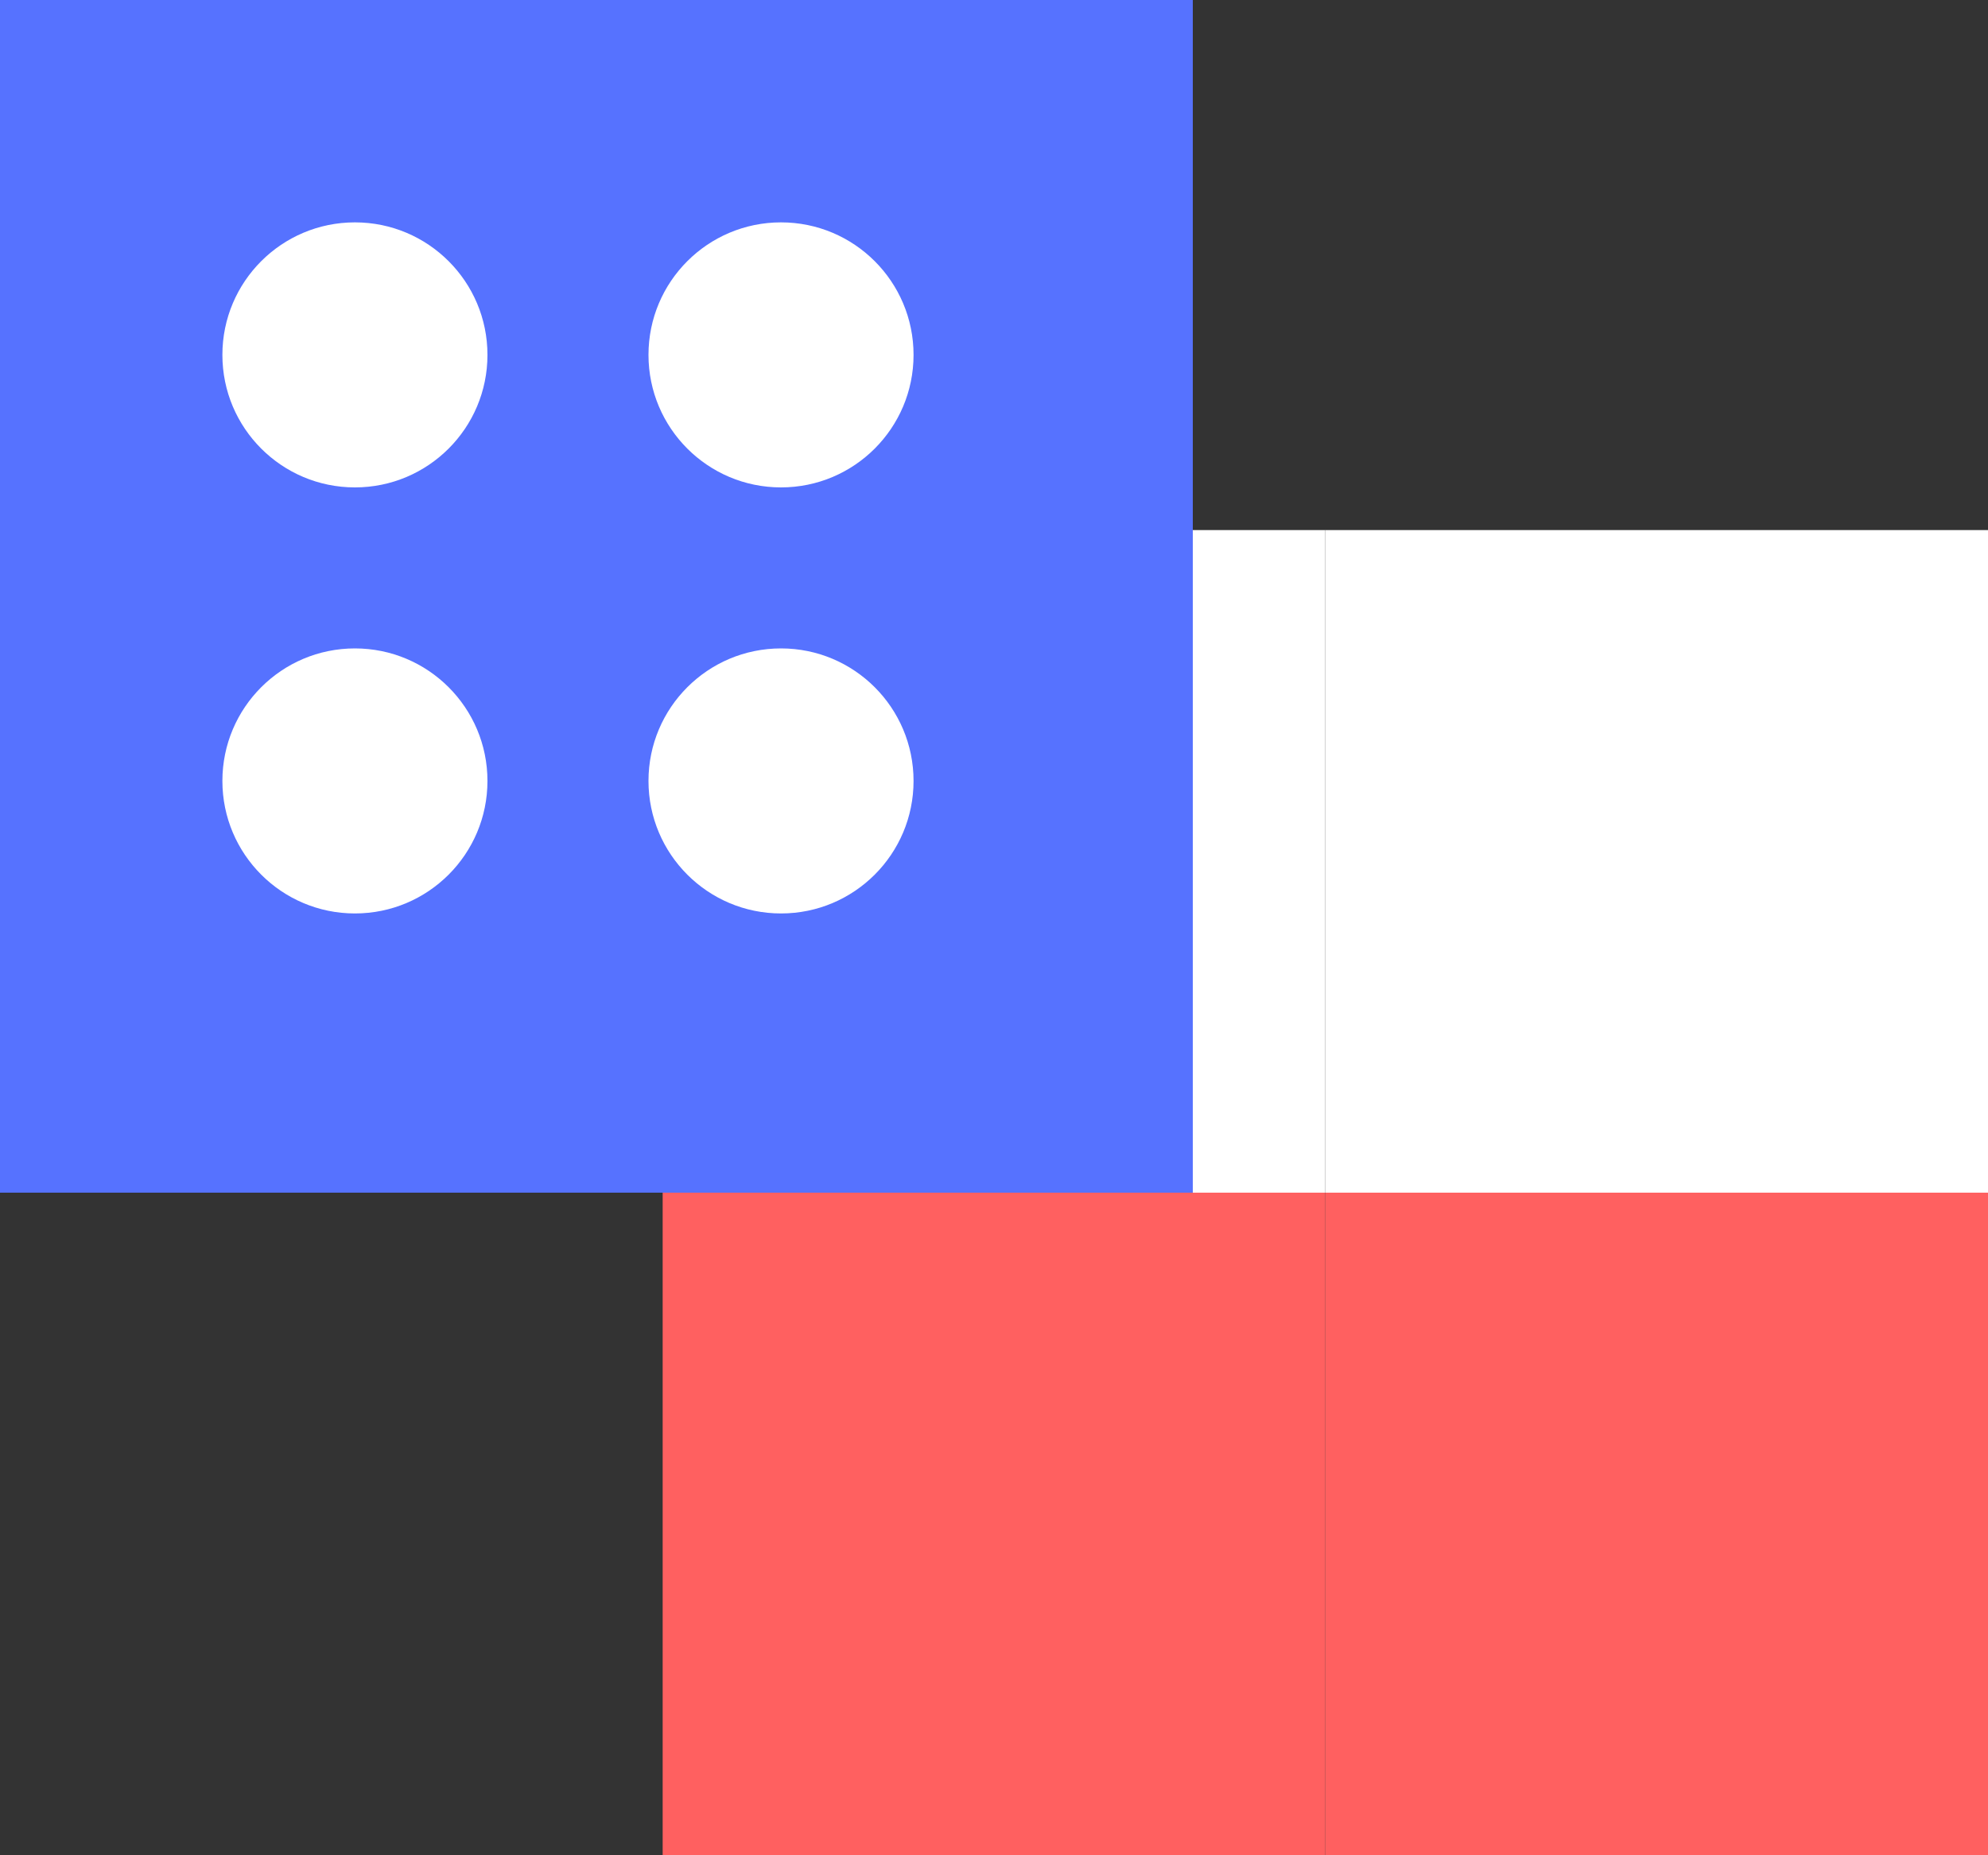 <svg width="15" height="14" viewBox="0 0 15 14" xmlns="http://www.w3.org/2000/svg">
    <rect x="0" y="0" width="15" height="14" fill="#333333" stroke="none"/>
    <title>
        Group 7
    </title>
    <g fill="none" fill-rule="evenodd">
        <path fill="#FFF" d="M15 9h-5V4h5z"/>
        <path fill="#FFF" d="M10 9H5V4h5z"/>
        <path fill="#FF6060" d="M15 14h-5V9h5z"/>
        <path fill="#FF6060" d="M10 14H5V9h5z"/>
        <g>
            <path fill="#5672FF" d="M0 0h9v9H0z"/>
            <g transform="translate(1.714 1.714)" fill="#FFF">
                <circle cx=".964" cy=".964" r="1"/>
                <circle cx=".964" cy="4.179" r="1"/>
                <circle cx="4.179" cy=".964" r="1"/>
                <circle cx="4.179" cy="4.179" r="1"/>
            </g>
        </g>
    </g>
</svg>
